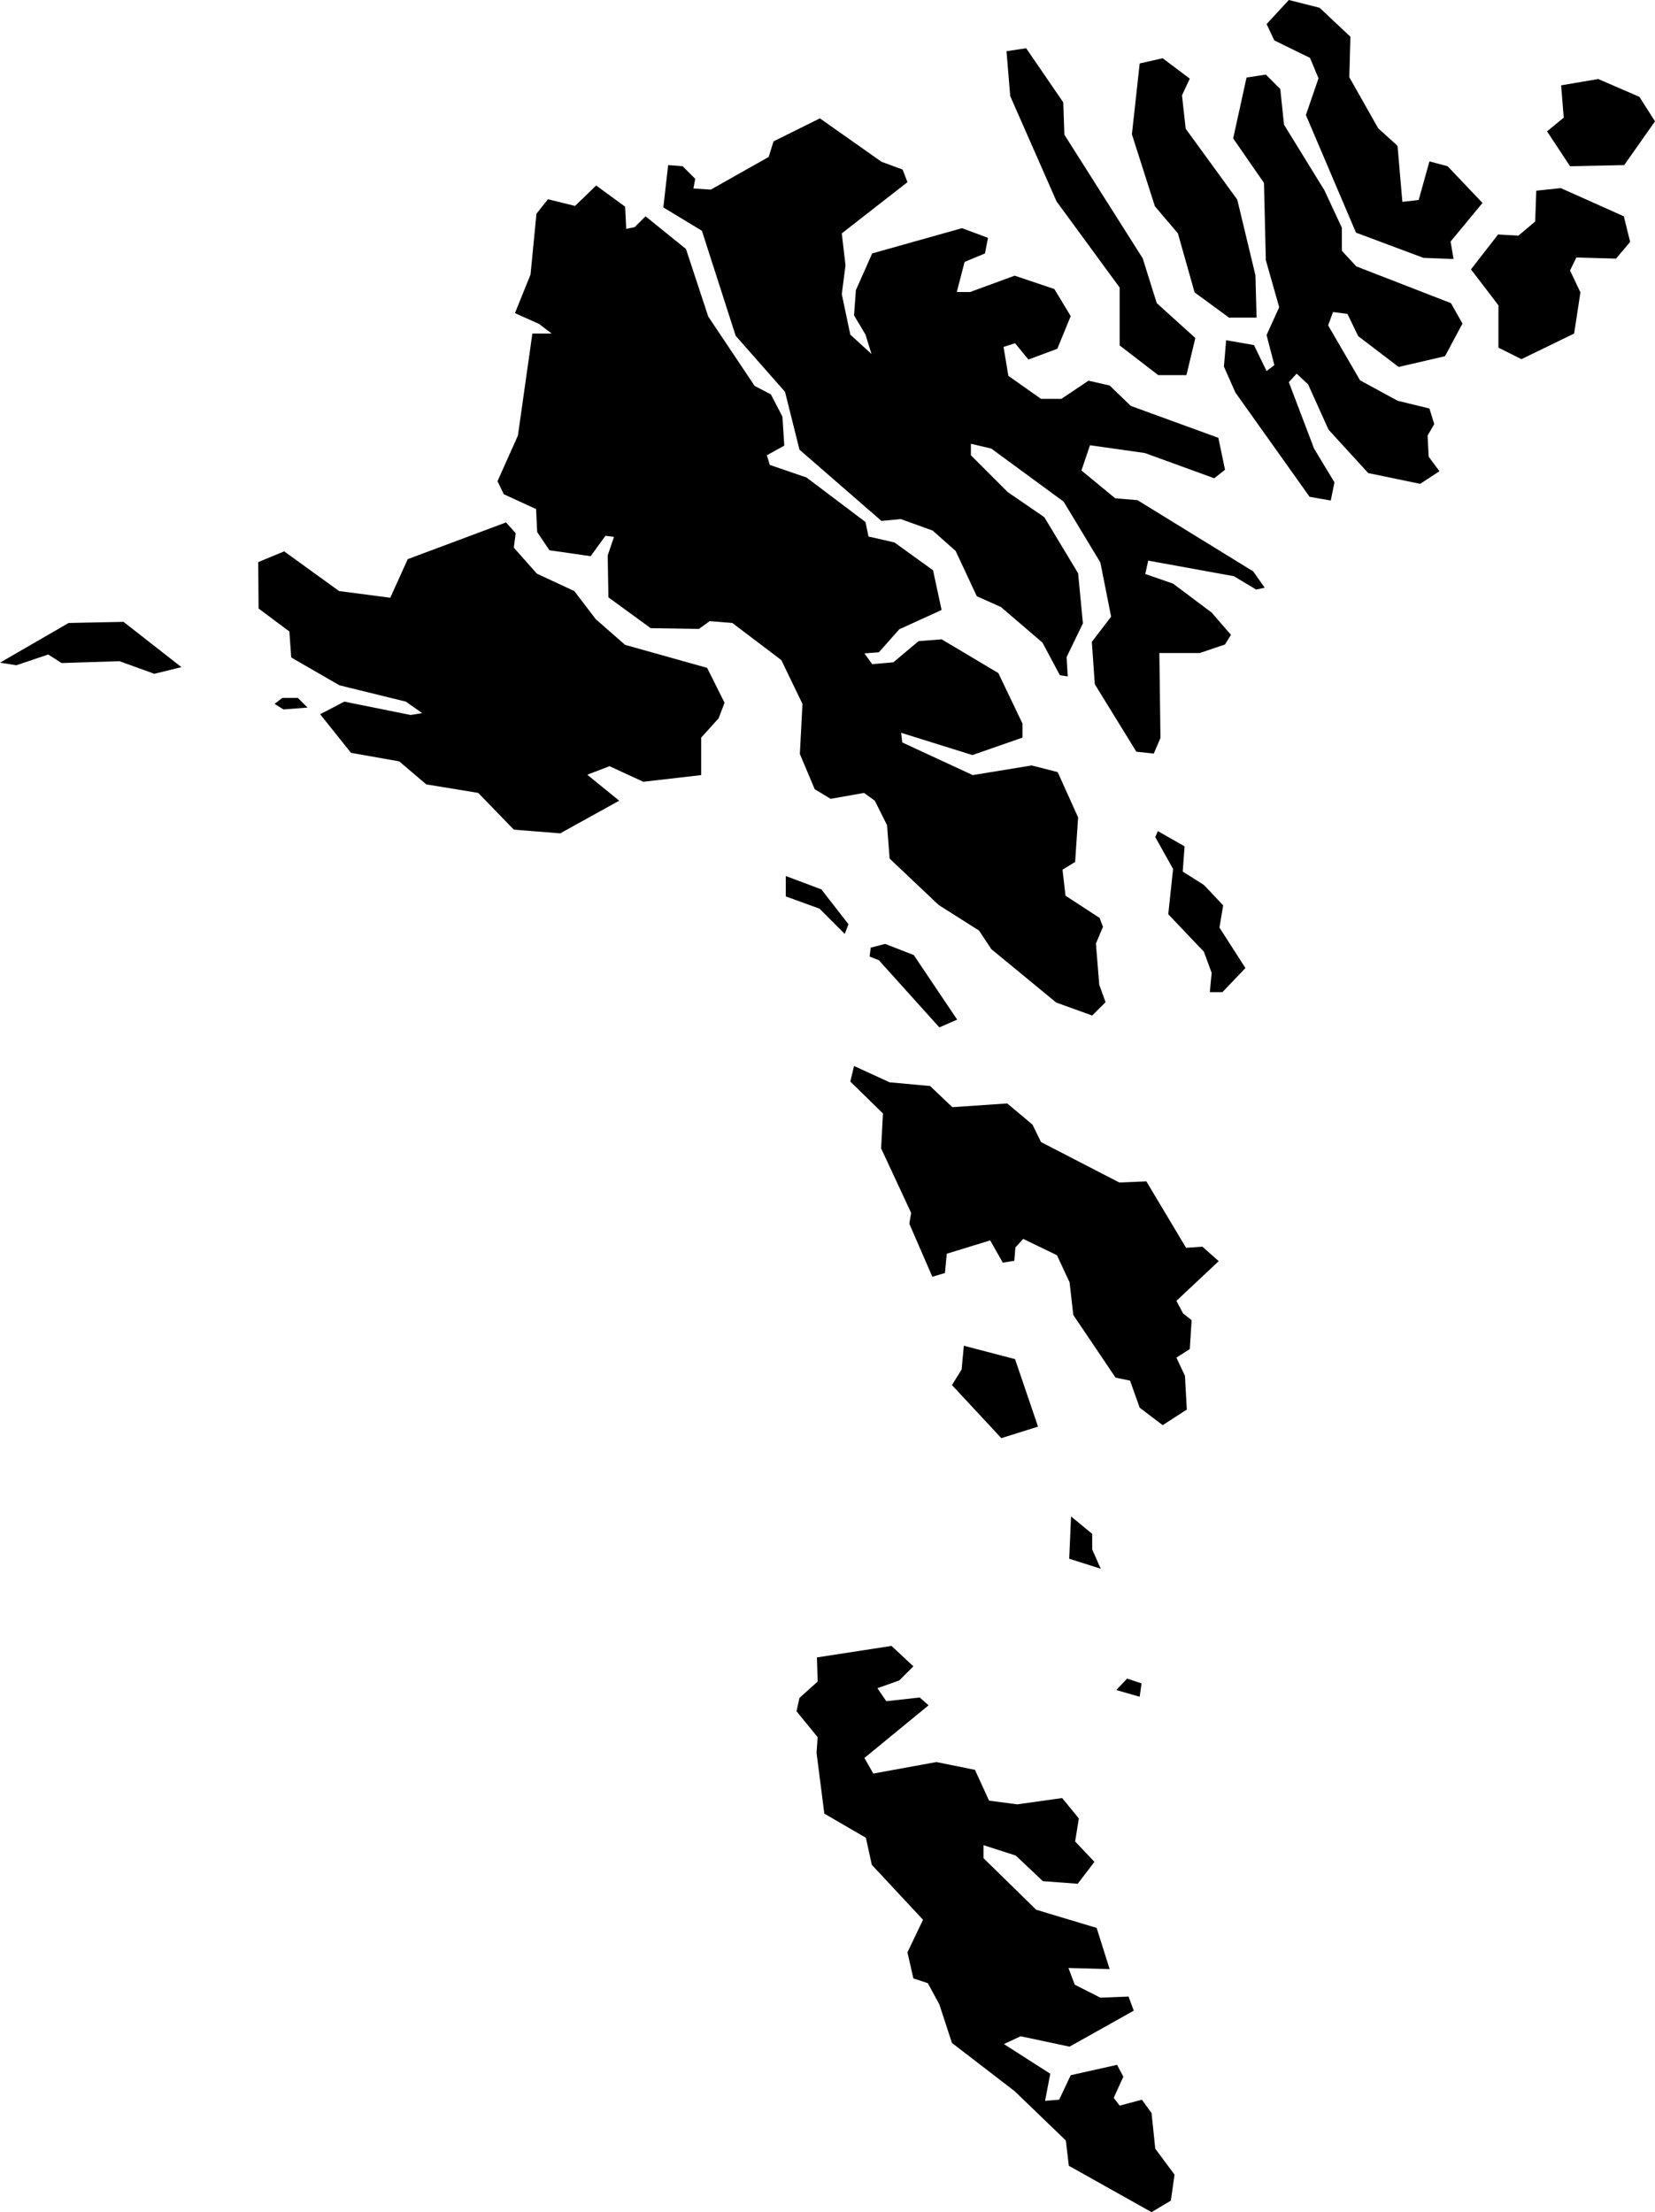 <svg xmlns="http://www.w3.org/2000/svg" viewBox="609.416 182.820 4.461 5.962">
  <path d="M609.416,184.606l0.185-0.107l0.148-0.003l0.156,0.122l-0.073,0.018l-0.094-0.034l-0.156,0.005l-0.036-0.023l-0.086,0.029L609.416,184.606z M610.18,184.732l0.065-0.005l-0.026-0.026h-0.042l-0.021,0.016L610.18,184.732z M610.112,184.335l0.07-0.029l0.148,0.107l0.138,0.018l0.047-0.104l0.265-0.099l0.026,0.029l-0.005,0.039l0.062,0.07l0.101,0.047l0.058,0.076l0.079,0.069l0.221,0.062l0.047,0.094l-0.016,0.042l-0.047,0.052v0.101l-0.156,0.018l-0.091-0.042l-0.06,0.023l0.086,0.07l-0.159,0.088l-0.125-0.01l-0.096-0.099l-0.14-0.023l-0.073-0.062l-0.13-0.023l-0.083-0.104l0.065-0.034l0.179,0.036l0.031-0.005l-0.044-0.031l-0.179-0.044l-0.13-0.075l-0.005-0.07l-0.083-0.062L610.112,184.335z M611.534,185.236v-0.055l0.096,0.036l0.073,0.094l-0.01,0.026l-0.068-0.068L611.534,185.236z M611.763,185.374l0.039-0.01l0.077,0.03l0.117,0.174l-0.048,0.021l-0.163-0.181l-0.025-0.01L611.763,185.374z M611.618,187.287l0.201-0.031l0.059,0.055l-0.038,0.038l-0.059,0.021l0.024,0.035l0.09-0.01l0.024,0.021l-0.173,0.142l0.024,0.042l0.17-0.031l0.104,0.021l0.038,0.083l0.076,0.01l0.121-0.017l0.045,0.055l-0.01,0.062l0.052,0.055l-0.045,0.059l-0.094-0.007l-0.073-0.069l-0.087-0.028v0.035l0.142,0.139l0.163,0.049l0.035,0.111l-0.111-0.003l0.017,0.045l0.069,0.035l0.076-0.003l0.014,0.038l-0.173,0.097l-0.132-0.028l-0.045,0.021l0.125,0.08l-0.014,0.073l0.038-0.003l0.031-0.066l0.125-0.028l0.017,0.032l-0.026,0.057l0.016,0.021l0.06-0.016l0.026,0.036l0.01,0.096l0.052,0.07l-0.01,0.07l-0.052,0.031l-0.223-0.125l-0.008-0.068l-0.138-0.133l-0.169-0.13l-0.034-0.104l-0.031-0.057l-0.039-0.013l-0.016-0.07l0.042-0.088l-0.138-0.148l-0.016-0.073l-0.112-0.065l-0.021-0.164l0.003-0.042l-0.057-0.07l0.008-0.036l0.049-0.044L611.618,187.287z M612.425,187.375l0.029-0.031l0.039,0.013l-0.005,0.036L612.425,187.375z M612.298,187.021l0.005-0.114l0.057,0.047v0.042l0.023,0.052L612.298,187.021z M612.014,186.447l0.138,0.036l0.062,0.182l-0.099,0.031l-0.133-0.143l0.026-0.042L612.014,186.447z M611.708,185.735l0.01-0.042l0.096,0.044l0.109,0.01l0.06,0.057l0.148-0.01l0.068,0.057l0.023,0.047l0.211,0.109l0.073-0.003l0.107,0.179l0.044-0.003l0.044,0.039l-0.114,0.107l0.018,0.034l0.023,0.018l-0.005,0.078l-0.036,0.023l0.023,0.049l0.005,0.091l-0.065,0.042l-0.062-0.047l-0.026-0.073l-0.039-0.008l-0.114-0.169l-0.01-0.088l-0.034-0.073l-0.091-0.044l-0.021,0.023l-0.003,0.036l-0.031,0.005l-0.034-0.06l-0.117,0.036l-0.005,0.052l-0.034,0.01l-0.062-0.143l0.005-0.029l-0.081-0.174l0.005-0.094L611.708,185.735z M612.609,185.101l-0.005,0.068l0.057,0.036l0.052,0.055l-0.01,0.06l0.07,0.109l-0.062,0.065h-0.034l0.005-0.052l-0.021-0.057l-0.096-0.101l0.013-0.122l-0.048-0.086l0.007-0.016L612.609,185.101z M613.381,183.546l0.073-0.094l0.055,0.003l0.045-0.038l0.003-0.083l0.066-0.007l0.17,0.076l0.017,0.069l-0.038,0.045l-0.107-0.003l-0.017,0.035l0.028,0.059l-0.017,0.111l-0.142,0.069l-0.062-0.031v-0.114L613.381,183.546z M613.631,183.137l-0.007-0.087l0.1-0.017l0.111,0.048l0.042,0.066l-0.083,0.118l-0.146,0.003l-0.062-0.094L613.631,183.137z M612.182,182.95l0.1,0.146l0.003,0.087l0.211,0.333l0.038,0.121l0.104,0.094l-0.024,0.1h-0.076l-0.104-0.08v-0.156l-0.17-0.232l-0.125-0.284l-0.01-0.121L612.182,182.95z M612.73,183.677l-0.094-0.069l-0.045-0.159l-0.062-0.073l-0.062-0.194l0.021-0.191l0.062-0.014l0.073,0.055l-0.021,0.045l0.01,0.09l0.139,0.191l0.049,0.204l0.003,0.114H612.73z M612.83,182.885l0.06-0.065l0.083,0.021l0.083,0.078l-0.003,0.109l0.078,0.138l0.052,0.047l0.013,0.151l0.044-0.005l0.029-0.104l0.049,0.013l0.094,0.099l-0.086,0.104l0.008,0.047l-0.081-0.003l-0.182-0.068l-0.135-0.317l0.034-0.099l-0.023-0.055l-0.096-0.047L612.83,182.885z M612.721,183.737l0.075,0.013l0.034,0.07l0.021-0.016l-0.021-0.081l0.034-0.075l-0.036-0.127l-0.005-0.208l-0.083-0.12l0.036-0.164l0.052-0.008l0.039,0.039l0.01,0.096l0.109,0.177l0.047,0.101v0.062l0.039,0.042l0.255,0.099l0.031,0.055l-0.047,0.088l-0.125,0.029l-0.109-0.083l-0.029-0.06l-0.039-0.005l-0.013,0.036l0.086,0.148l0.101,0.055l0.086,0.021l0.013,0.042l-0.018,0.031l0.003,0.057l0.029,0.039l-0.052,0.034l-0.14-0.029l-0.107-0.117l-0.055-0.122l-0.031-0.029l-0.021,0.023l0.068,0.179l0.055,0.091l-0.01,0.049l-0.057-0.01l-0.2-0.281l-0.031-0.07L612.721,183.737z M611.204,183.379l0.013-0.114l0.039,0.003l0.034,0.034l-0.005,0.026l0.047,0.003l0.156-0.088l0.013-0.042l0.125-0.062l0.166,0.117l0.057,0.021l0.013,0.034l-0.177,0.138l0.01,0.086l-0.01,0.078l0.023,0.109l0.057,0.052l-0.016-0.052l-0.031-0.052l0.005-0.068l0.044-0.099l0.242-0.068l0.07,0.026l-0.008,0.042l-0.055,0.023l-0.021,0.081h0.036l0.12-0.044l0.107,0.036l0.044,0.073l-0.036,0.088l-0.078,0.029l-0.036-0.044l-0.031,0.01l0.013,0.078l0.088,0.062h0.055l0.073-0.049l0.057,0.013l0.057,0.055l0.236,0.086l0.018,0.086l-0.029,0.023l-0.187-0.068l-0.148-0.021l-0.023,0.068l0.091,0.075l0.06,0.005l0.312,0.192l0.031,0.044l-0.023,0.005l-0.06-0.036l-0.231-0.042l-0.008,0.036l0.075,0.026l0.104,0.078l0.052,0.06l-0.016,0.026l-0.068,0.023h-0.109l0.003,0.229l-0.018,0.042l-0.047-0.005l-0.112-0.182l-0.008-0.114l0.052-0.068l-0.029-0.146l-0.099-0.164l-0.195-0.143l-0.055-0.013v0.031l0.099,0.099l0.099,0.068l0.091,0.151l0.013,0.135l-0.044,0.091l0.003,0.052l-0.021-0.003l-0.047-0.088l-0.112-0.096l-0.065-0.029l-0.057-0.122l-0.062-0.055l-0.086-0.031l-0.052,0.005l-0.221-0.192l-0.039-0.156l-0.133-0.151l-0.091-0.283L611.204,183.379z M610.757,184.117l0.055-0.123l0.039-0.275h0.052l-0.034-0.026l-0.065-0.029l0.042-0.104l0.016-0.164l0.031-0.039l0.073,0.018l0.057-0.055l0.078,0.057l0.003,0.06l0.023-0.005l0.029-0.029l0.109,0.088l0.06,0.182l0.125,0.187l0.044,0.023l0.031,0.06l0.005,0.078l-0.047,0.026l0.008,0.026l0.099,0.034l0.159,0.12l0.008,0.039l0.07,0.016l0.104,0.075l0.023,0.107l-0.114,0.052l-0.055,0.062l-0.039,0.003l0.021,0.029l0.057-0.005l0.068-0.057l0.062-0.005l0.153,0.091l0.065,0.136l0,0.038l-0.135,0.047l-0.192-0.06l0.003,0.026l0.19,0.088l0.159-0.026l0.07,0.018l0.055,0.122l-0.008,0.12l-0.034,0.021l0.008,0.07l0.092,0.06l0.009,0.024l-0.019,0.045l0.009,0.111l0.017,0.047l-0.036,0.036l-0.097-0.035l-0.175-0.144l-0.033-0.05l-0.109-0.069l-0.132-0.125l-0.007-0.09l-0.033-0.066l-0.029-0.021l-0.09,0.016l-0.043-0.026l-0.04-0.095l0.007-0.135l-0.057-0.118l-0.132-0.1l-0.061-0.005l-0.029,0.021l-0.13-0.002l-0.114-0.083l-0.002-0.113l0.017-0.05l-0.023-0.003l-0.04,0.055l-0.111-0.016l-0.033-0.049l-0.003-0.062l-0.087-0.04L610.757,184.117z"/>
</svg>
